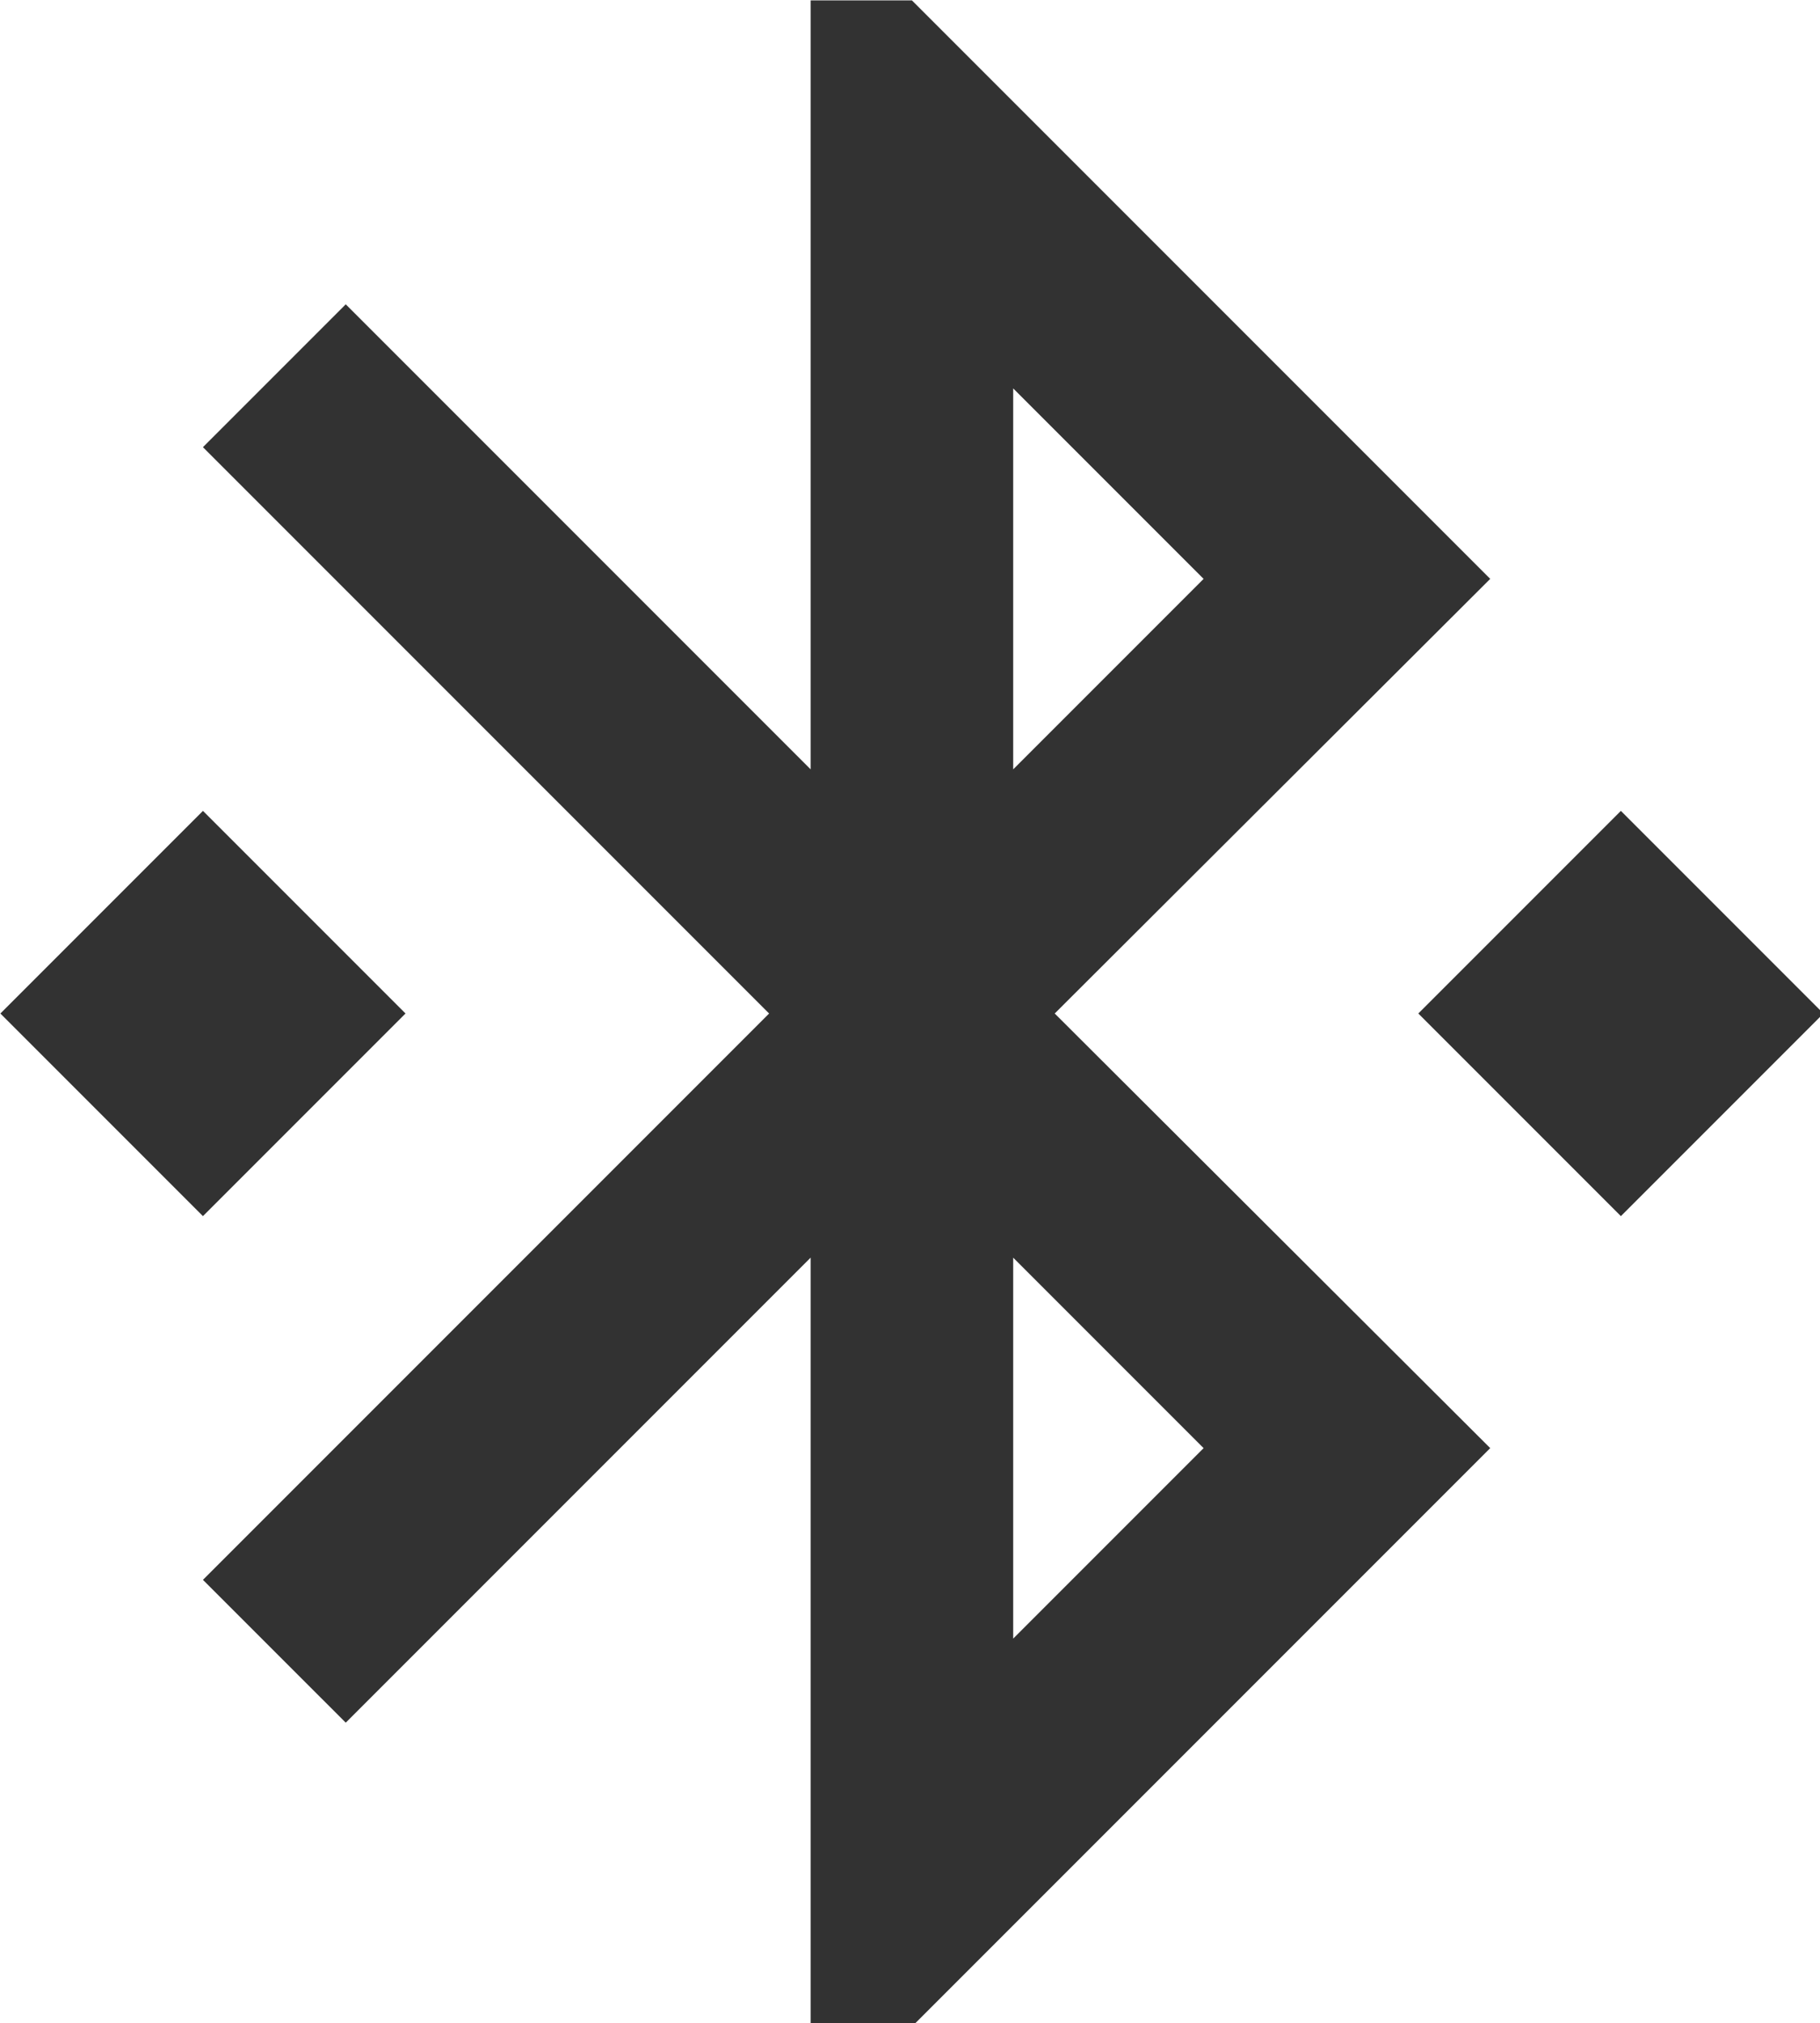 <?xml version="1.0" encoding="UTF-8" standalone="no"?>
<!-- Created with Inkscape (http://www.inkscape.org/) -->

<svg
   id="svg1100"
   version="1.1"
   viewBox="0 0 4.762 5.292"
   height="5.292mm"
   width="4.762mm"
   xmlns="http://www.w3.org/2000/svg"
   xmlns:svg="http://www.w3.org/2000/svg">
  <defs
     id="defs1097" />
  <g
     id="New_Layer_1652808896.5365481"
     style="display:inline"
     transform="translate(-31.75,-350.573)">
    <path
       fill="#323232"
       d="M 7,12 5,10 3,12 5,14 Z M 17.71,7.71 12,2 H 11 V 9.59 L 6.41,5 5,6.41 10.59,12 5,17.59 6.41,19 11,14.41 V 22 h 1 L 17.71,16.29 13.41,12 Z M 13,5.83 14.88,7.71 13,9.59 Z M 14.88,16.29 13,18.17 V 14.41 Z M 19,10 l -2,2 2,2 2,-2 z"
       id="path12218"
       transform="matrix(0.265,0,0,0.265,30.956,350.044)" />
  </g>
</svg>

